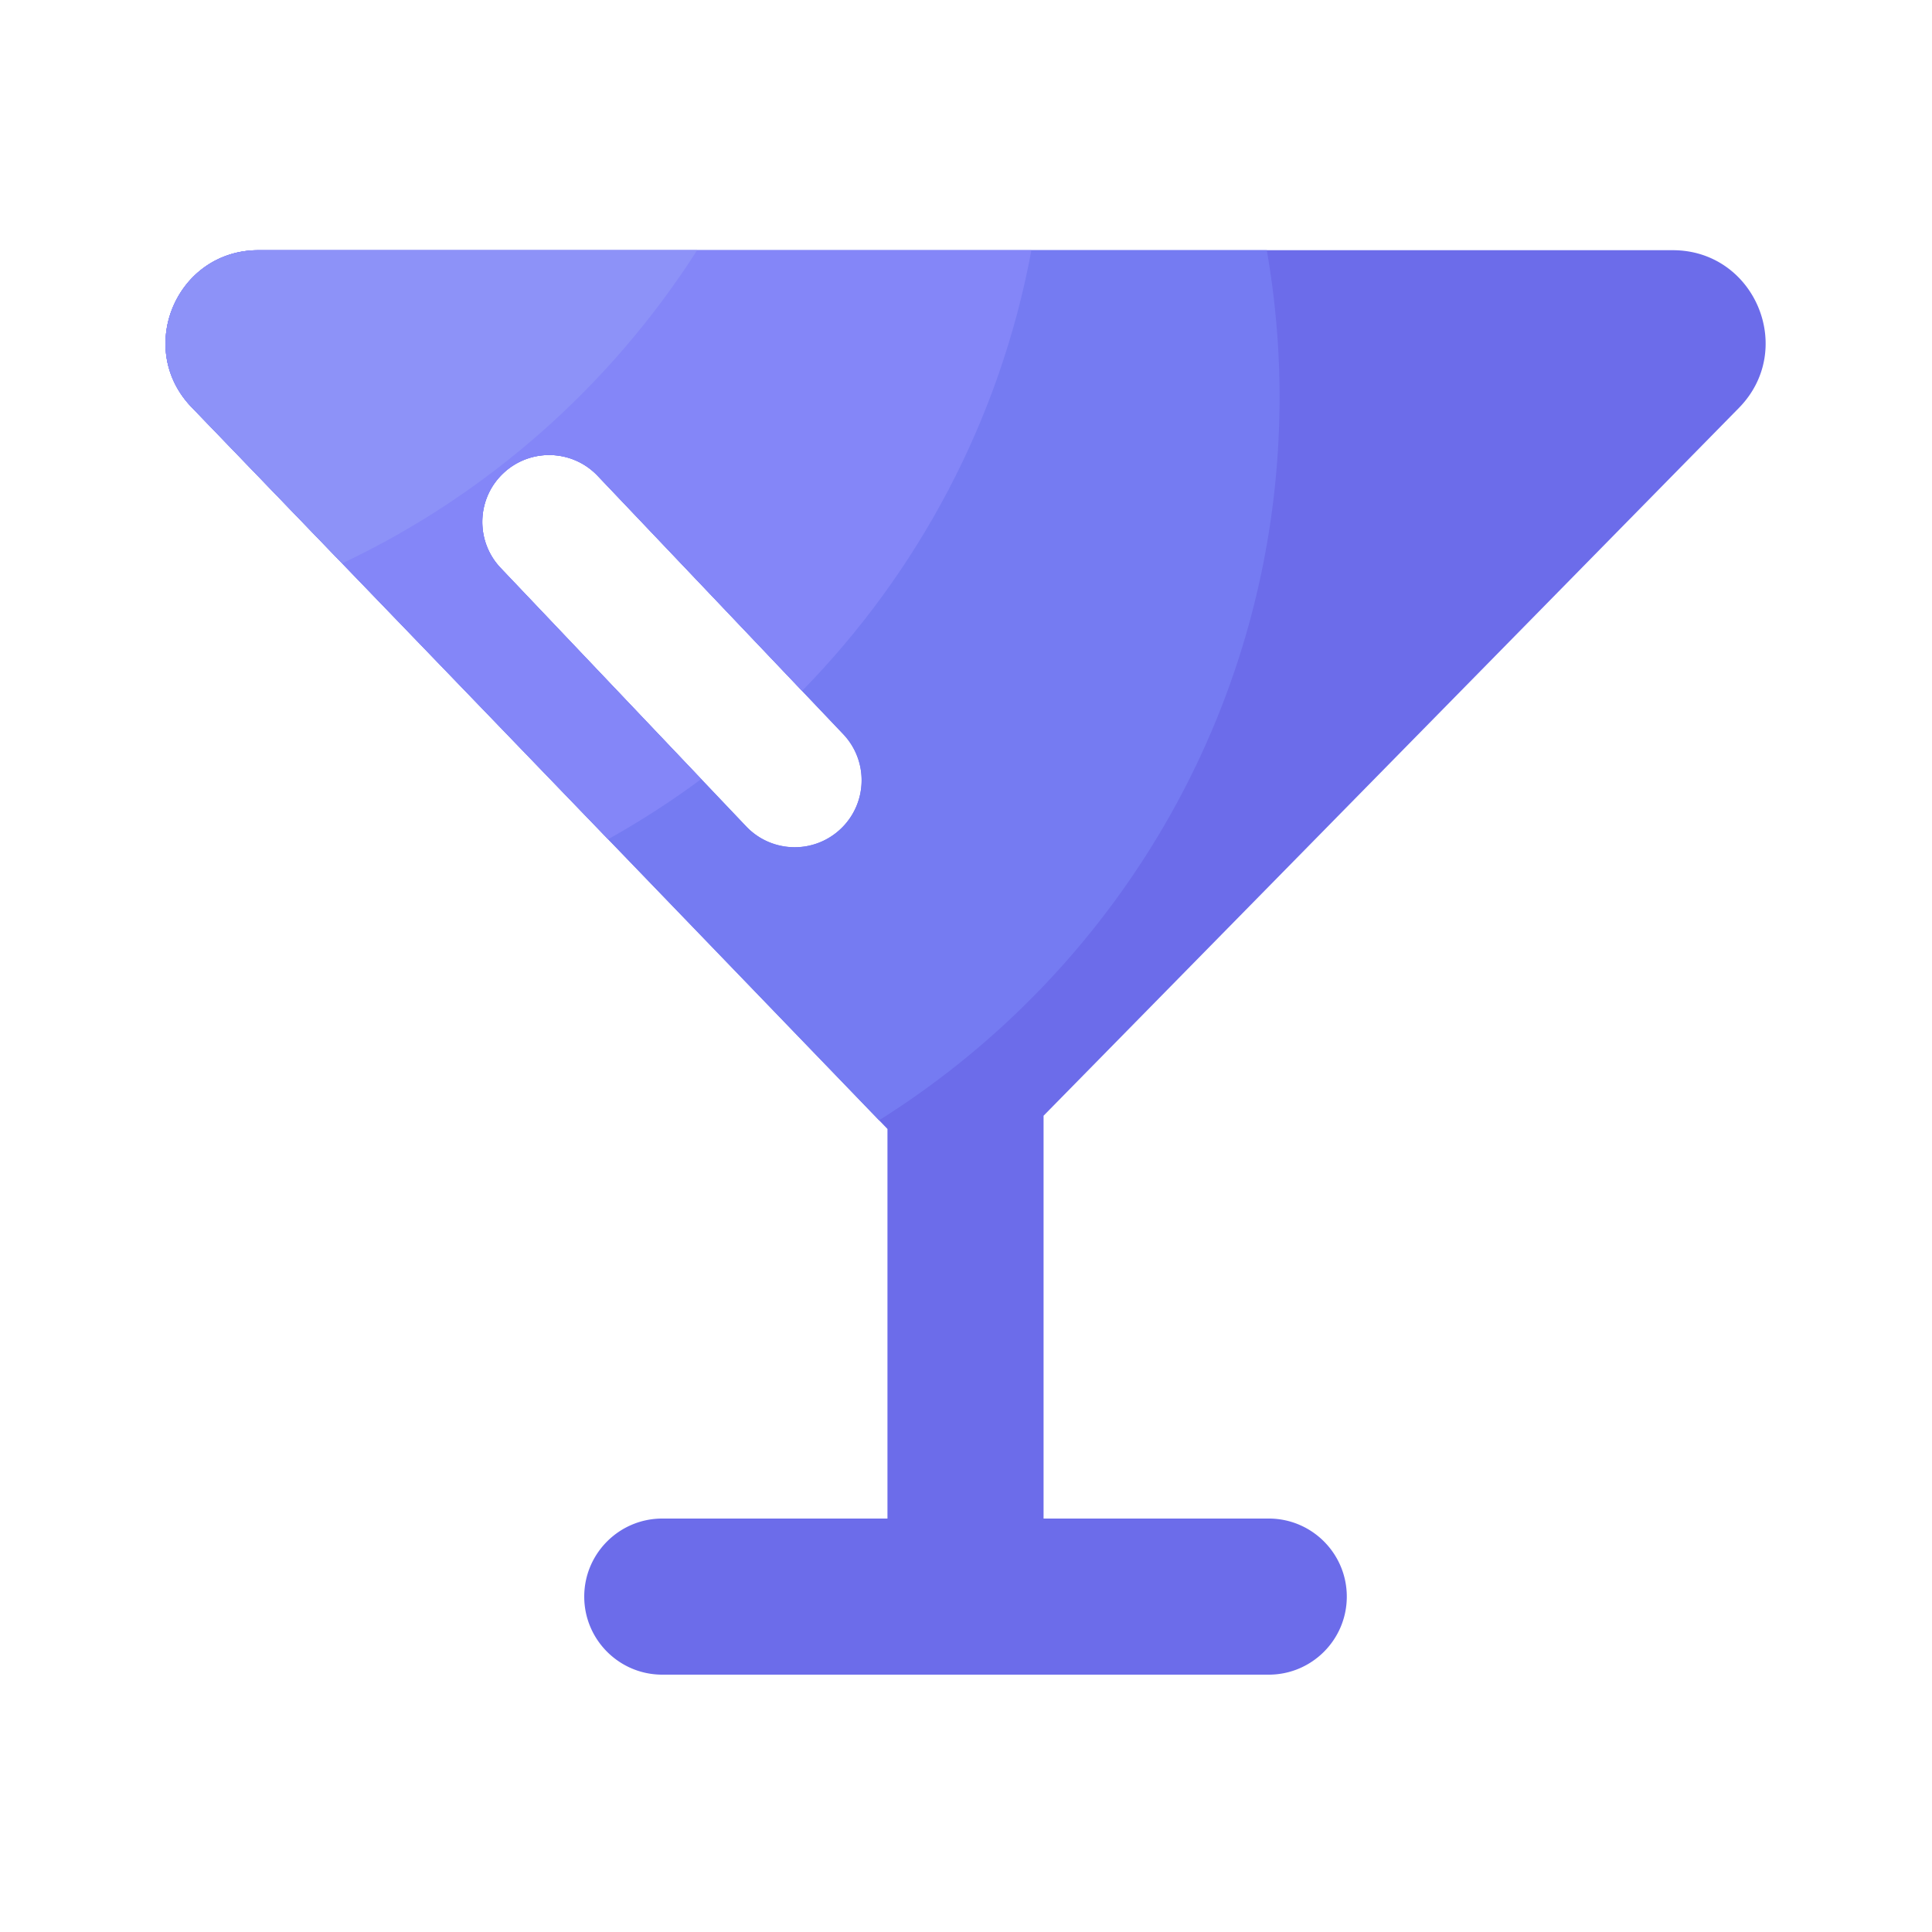 <svg viewBox="0 0 1024 1024" version="1.1" xmlns="http://www.w3.org/2000/svg"><path d="M921.651 216.218c30.515-31.078 8.499-83.61-35.072-83.61H136.96c-43.366 0-65.485 52.07-35.379 83.251l368.794 382.515v206.49H351.027c-22.835 0-41.37 18.534-41.37 41.37s18.534 41.37 41.37 41.37h321.434c22.835 0 41.37-18.534 41.37-41.37s-18.534-41.37-41.37-41.37h-119.347v-213.504l368.538-375.142zM445.645 439.296a35.482 35.482 0 0 1-24.422 9.779c-9.37 0-18.739-3.686-25.702-11.008L265.37 301.056c-13.466-14.182-12.902-36.659 1.28-50.125 14.182-13.517 36.659-12.902 50.125 1.28L446.925 389.12a35.502 35.502 0 0 1-1.28 50.176z" fill="#6C6CEA" ></path><path d="M678.195 210.278c0-26.522-2.406-52.429-6.758-77.67H136.96c-43.366 0-65.485 52.07-35.379 83.251L465.92 593.766c127.488-80.026 212.275-221.798 212.275-383.488zM421.222 449.024c-9.37 0-18.739-3.686-25.702-11.008L265.37 301.056c-13.466-14.182-12.902-36.659 1.28-50.125 14.182-13.517 36.659-12.902 50.125 1.28L446.925 389.12c13.466 14.182 12.902 36.659-1.28 50.125a35.246 35.246 0 0 1-24.422 9.779z" fill="#757BF2" ></path><path d="M371.661 412.928L265.37 301.056c-13.466-14.182-12.902-36.659 1.28-50.125 14.182-13.517 36.659-12.902 50.125 1.28l108.339 113.971c61.542-62.822 104.858-143.514 121.549-233.523H136.96c-43.366 0-65.485 52.07-35.379 83.251l220.723 228.915c17.152-9.626 33.69-20.224 49.357-31.898z" fill="#8486F8" ></path><path d="M369.51 132.608H136.96c-43.366 0-65.485 52.07-35.379 83.251l79.77 82.739c77.261-36.557 142.438-94.413 188.16-165.99z" fill="#8D92F8" ></path></svg>